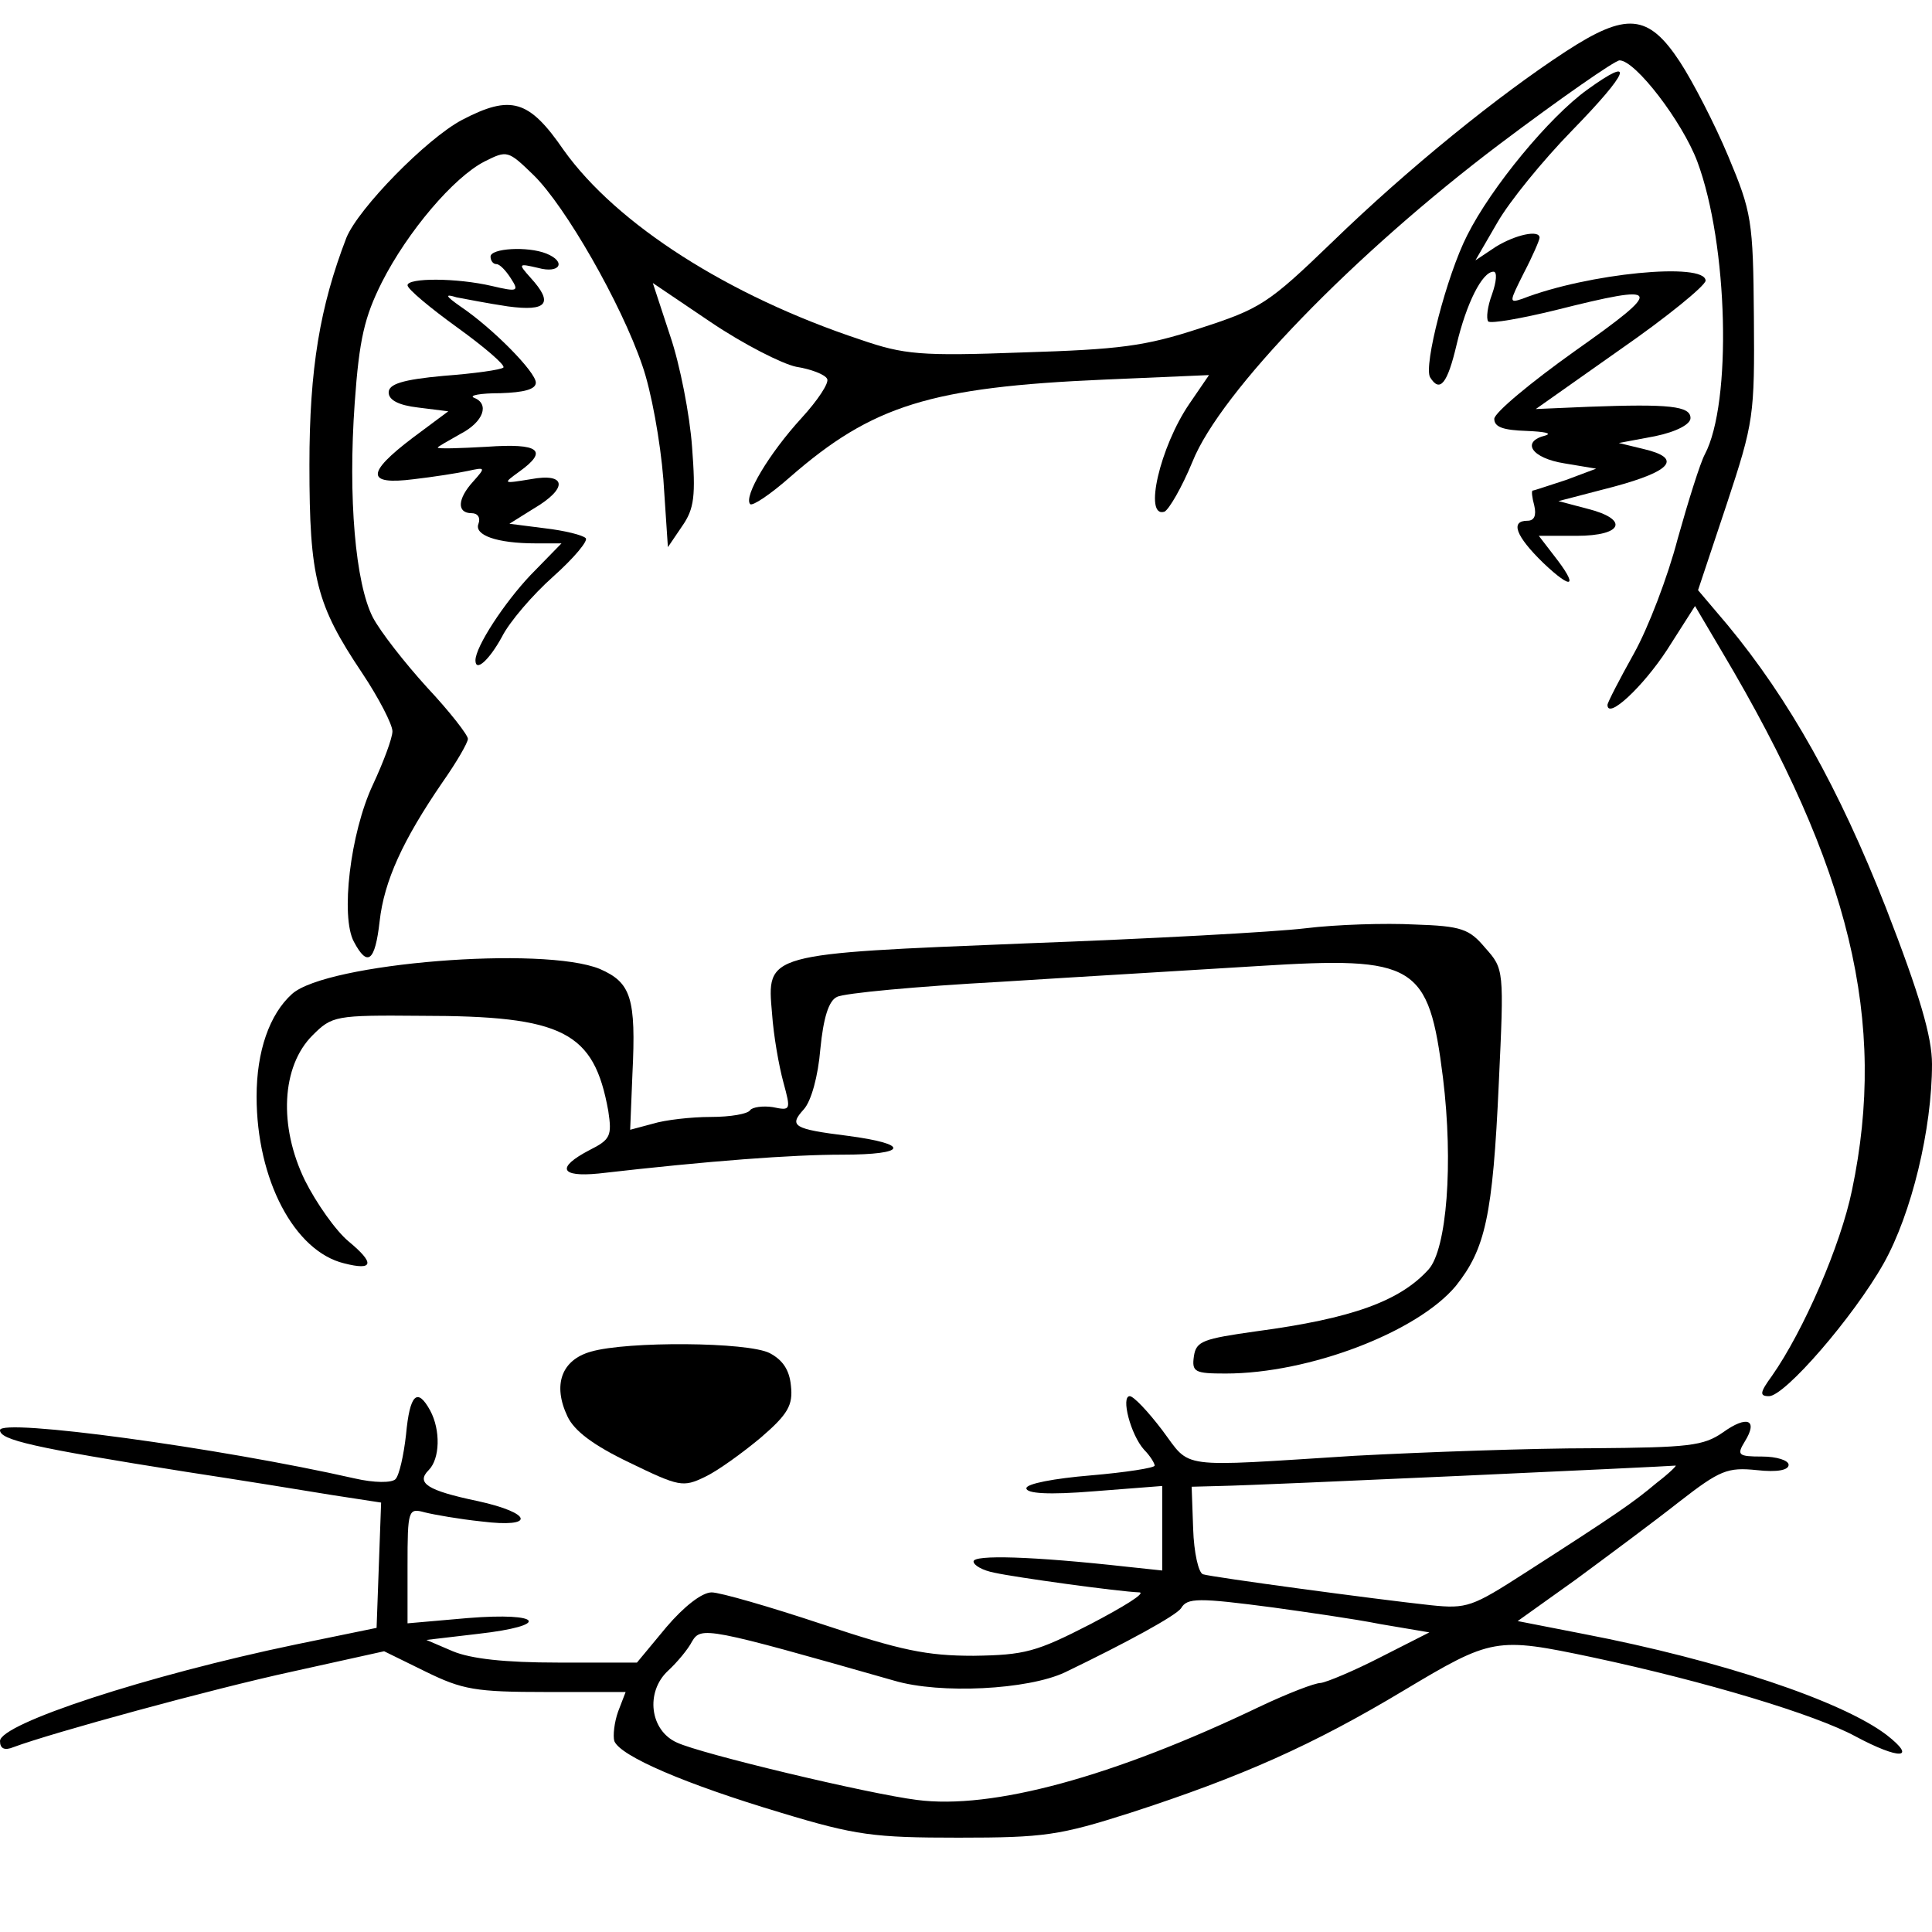 <?xml version="1.0" standalone="no"?>
<!DOCTYPE svg PUBLIC "-//W3C//DTD SVG 20010904//EN"
 "http://www.w3.org/TR/2001/REC-SVG-20010904/DTD/svg10.dtd">
<svg version="1.0" xmlns="http://www.w3.org/2000/svg"
 width="256pt" height="256pt" viewBox="0 0 256 256"
 preserveAspectRatio="xMidYMid meet">
<g transform="translate(0,256) scale(0.1,-0.1)"
fill="#000000" stroke="none">
<path d="M2075 2492 c-89 -58 -209 -155 -310 -253 -85 -82 -95 -88 -175 -114
-73 -24 -107 -28 -235 -32 -135 -5 -157 -3 -215 17 -175 58 -323 153 -393 251
-46 67 -70 74 -135 40 -47 -25 -137 -117 -153 -156 -35 -91 -49 -173 -49 -301
0 -150 9 -185 70 -276 22 -33 40 -68 40 -77 0 -9 -12 -41 -26 -71 -30 -64 -43
-175 -25 -208 18 -34 28 -26 34 27 6 54 31 108 83 184 19 27 34 53 34 58 0 5
-24 36 -54 68 -30 33 -62 74 -72 93 -23 45 -33 158 -24 284 6 85 13 114 36
160 34 67 95 139 136 160 30 15 31 15 65 -18 42 -41 116 -170 144 -252 12 -34
24 -101 28 -151 l6 -90 19 28 c16 23 18 40 13 105 -3 42 -16 109 -29 147 l-23
70 77 -52 c43 -29 94 -55 113 -59 19 -3 38 -10 41 -16 3 -5 -12 -28 -34 -52
-43 -47 -77 -104 -68 -114 3 -3 27 13 53 36 109 95 186 119 416 129 l139 6
-26 -38 c-39 -57 -61 -152 -33 -143 6 3 23 32 37 66 37 93 215 276 407 421 81
61 153 111 159 111 21 0 83 -81 103 -134 41 -110 46 -320 10 -388 -6 -11 -22
-62 -36 -112 -13 -50 -39 -118 -58 -152 -19 -34 -35 -65 -35 -68 0 -20 47 24
79 73 l37 58 36 -61 c170 -286 219 -489 172 -713 -15 -73 -64 -186 -106 -246
-16 -22 -17 -27 -4 -27 21 0 112 105 152 176 37 66 64 178 64 264 0 36 -16 91
-61 207 -62 158 -128 276 -210 375 l-39 46 38 114 c36 109 37 117 36 248 -1
128 -3 139 -34 213 -18 43 -47 99 -64 125 -42 64 -71 66 -151 14z"/>
<path d="M2103 2441 c-50 -36 -127 -129 -159 -193 -27 -53 -58 -173 -49 -188
13 -21 23 -8 35 43 13 55 34 97 49 97 5 0 4 -13 -2 -30 -6 -16 -8 -32 -5 -36
4 -3 44 4 89 15 143 36 145 30 26 -54 -59 -42 -107 -82 -107 -90 0 -11 12 -15
43 -16 23 -1 34 -3 25 -6 -33 -8 -19 -30 25 -37 l42 -7 -40 -15 c-22 -7 -42
-14 -44 -14 -2 0 -1 -9 2 -20 3 -13 0 -20 -9 -20 -23 0 -16 -20 21 -56 39 -37
47 -32 14 10 l-20 26 50 0 c62 0 70 22 14 36 l-38 10 73 19 c78 21 91 38 40
50 l-33 8 48 9 c29 6 47 16 47 24 0 16 -28 19 -135 15 l-70 -3 112 79 c62 43
112 84 113 91 0 25 -156 10 -243 -24 -18 -6 -17 -4 2 34 12 23 21 44 21 47 0
11 -32 4 -58 -12 l-27 -18 29 50 c16 28 60 82 99 122 76 78 85 101 20 54z"/>
<path d="M650 2220 c0 -5 3 -10 8 -10 4 0 12 -8 19 -19 11 -17 9 -18 -25 -10
-47 11 -112 11 -112 1 0 -5 30 -30 66 -56 36 -26 64 -50 61 -53 -3 -3 -39 -8
-79 -11 -55 -5 -73 -11 -73 -22 0 -10 13 -17 39 -20 l40 -5 -47 -35 c-62 -47
-62 -63 1 -55 26 3 58 8 72 11 23 5 24 5 7 -14 -21 -23 -22 -42 -2 -42 8 0 12
-6 9 -14 -6 -15 24 -26 76 -26 l34 0 -41 -42 c-35 -37 -73 -95 -73 -113 0 -16
18 0 35 31 10 20 41 56 68 80 28 25 47 48 43 51 -4 4 -28 10 -54 13 l-47 6 32
20 c46 27 44 48 -4 39 -37 -6 -37 -6 -15 10 39 28 27 38 -43 33 -36 -2 -65 -3
-65 -1 0 1 14 9 30 18 31 16 39 40 18 48 -7 3 8 6 35 6 31 1 47 5 47 14 0 14
-57 72 -100 101 -20 14 -21 17 -5 12 11 -2 41 -8 68 -12 52 -7 61 4 30 38 -17
19 -16 19 10 13 29 -8 38 8 11 19 -25 10 -74 7 -74 -4z"/>
<path d="M1730 1330 c-41 -5 -208 -14 -370 -20 -347 -14 -344 -13 -337 -93 2
-29 9 -69 15 -91 10 -37 10 -38 -14 -33 -13 2 -27 0 -30 -4 -3 -5 -26 -9 -52
-9 -26 0 -61 -4 -77 -9 l-30 -8 3 74 c5 101 -2 121 -43 139 -75 31 -362 8
-408 -33 -30 -27 -47 -76 -47 -136 0 -110 50 -205 116 -221 39 -10 41 0 6 29
-17 14 -43 51 -58 81 -35 72 -31 151 10 192 26 26 30 27 144 26 189 0 229 -21
248 -126 5 -33 3 -38 -25 -52 -44 -23 -39 -36 12 -31 148 17 257 25 323 25 87
0 91 14 7 25 -72 9 -78 13 -58 35 10 11 19 44 22 80 4 41 11 64 22 69 9 5 106
14 216 20 110 7 264 16 343 21 208 13 225 3 244 -148 14 -114 5 -227 -19 -254
-38 -42 -101 -65 -228 -82 -71 -10 -80 -13 -83 -33 -3 -21 1 -23 42 -23 111 0
254 55 305 116 39 49 49 92 57 269 7 150 7 151 -18 179 -21 25 -31 29 -94 31
-38 2 -103 0 -144 -5z"/>
<path d="M783 769 c-39 -11 -51 -44 -31 -86 9 -19 34 -38 82 -61 66 -32 71
-33 100 -19 17 8 50 32 74 52 36 31 43 43 40 69 -2 21 -11 34 -28 43 -29 15
-189 16 -237 2z"/>
<path d="M538 659 c-3 -27 -9 -54 -14 -59 -5 -5 -28 -5 -54 1 -181 41 -470 80
-470 64 0 -13 43 -23 245 -55 72 -11 159 -25 195 -31 l65 -10 -3 -83 -3 -83
-107 -22 c-197 -41 -392 -105 -392 -128 0 -10 6 -13 18 -8 51 19 263 77 369
100 l122 27 55 -27 c49 -24 66 -27 160 -27 l105 0 -10 -26 c-5 -14 -7 -32 -5
-39 8 -20 94 -57 221 -95 99 -30 123 -33 235 -33 114 0 134 3 228 33 148 48
242 90 362 162 117 70 122 71 250 44 150 -32 296 -76 349 -105 58 -31 82 -30
41 2 -59 45 -220 99 -402 134 l-87 17 77 55 c42 31 104 77 137 103 54 42 64
46 103 42 27 -3 42 0 42 7 0 6 -16 11 -35 11 -32 0 -34 2 -23 20 18 29 3 35
-29 12 -26 -18 -45 -20 -173 -21 -80 0 -221 -5 -315 -10 -238 -15 -216 -18
-255 34 -19 25 -38 45 -43 45 -12 0 1 -51 19 -71 8 -8 14 -18 14 -21 0 -3 -38
-9 -85 -13 -48 -4 -85 -11 -85 -17 0 -7 29 -9 90 -4 l90 7 0 -56 0 -56 -47 5
c-126 14 -203 16 -203 7 0 -5 12 -12 28 -15 27 -6 164 -25 192 -26 8 -1 -21
-19 -65 -42 -72 -37 -87 -41 -155 -42 -62 0 -96 7 -201 42 -69 23 -135 42
-146 42 -13 0 -37 -19 -60 -46 l-39 -47 -105 0 c-70 0 -115 5 -139 15 l-35 15
68 8 c98 11 86 29 -13 21 l-80 -7 0 76 c0 75 1 77 23 71 12 -3 46 -9 75 -12
72 -9 68 11 -5 27 -67 14 -82 24 -65 41 15 15 16 53 2 79 -17 31 -27 22 -32
-32z m1657 -64 c-31 -26 -51 -40 -174 -119 -70 -45 -77 -48 -125 -43 -74 8
-289 37 -302 41 -6 2 -12 29 -13 60 l-2 56 38 1 c56 1 597 26 603 27 3 1 -8
-10 -25 -23z m-508 -165 c43 -6 107 -15 142 -22 l65 -11 -65 -33 c-35 -18 -71
-33 -79 -34 -8 0 -44 -14 -80 -31 -196 -94 -356 -137 -455 -124 -64 8 -286 61
-318 76 -36 16 -42 67 -12 95 12 11 27 29 32 39 12 20 19 19 268 -52 61 -18
177 -12 226 11 81 39 147 75 154 85 8 14 23 14 122 1z"/>
</g>
</svg>
